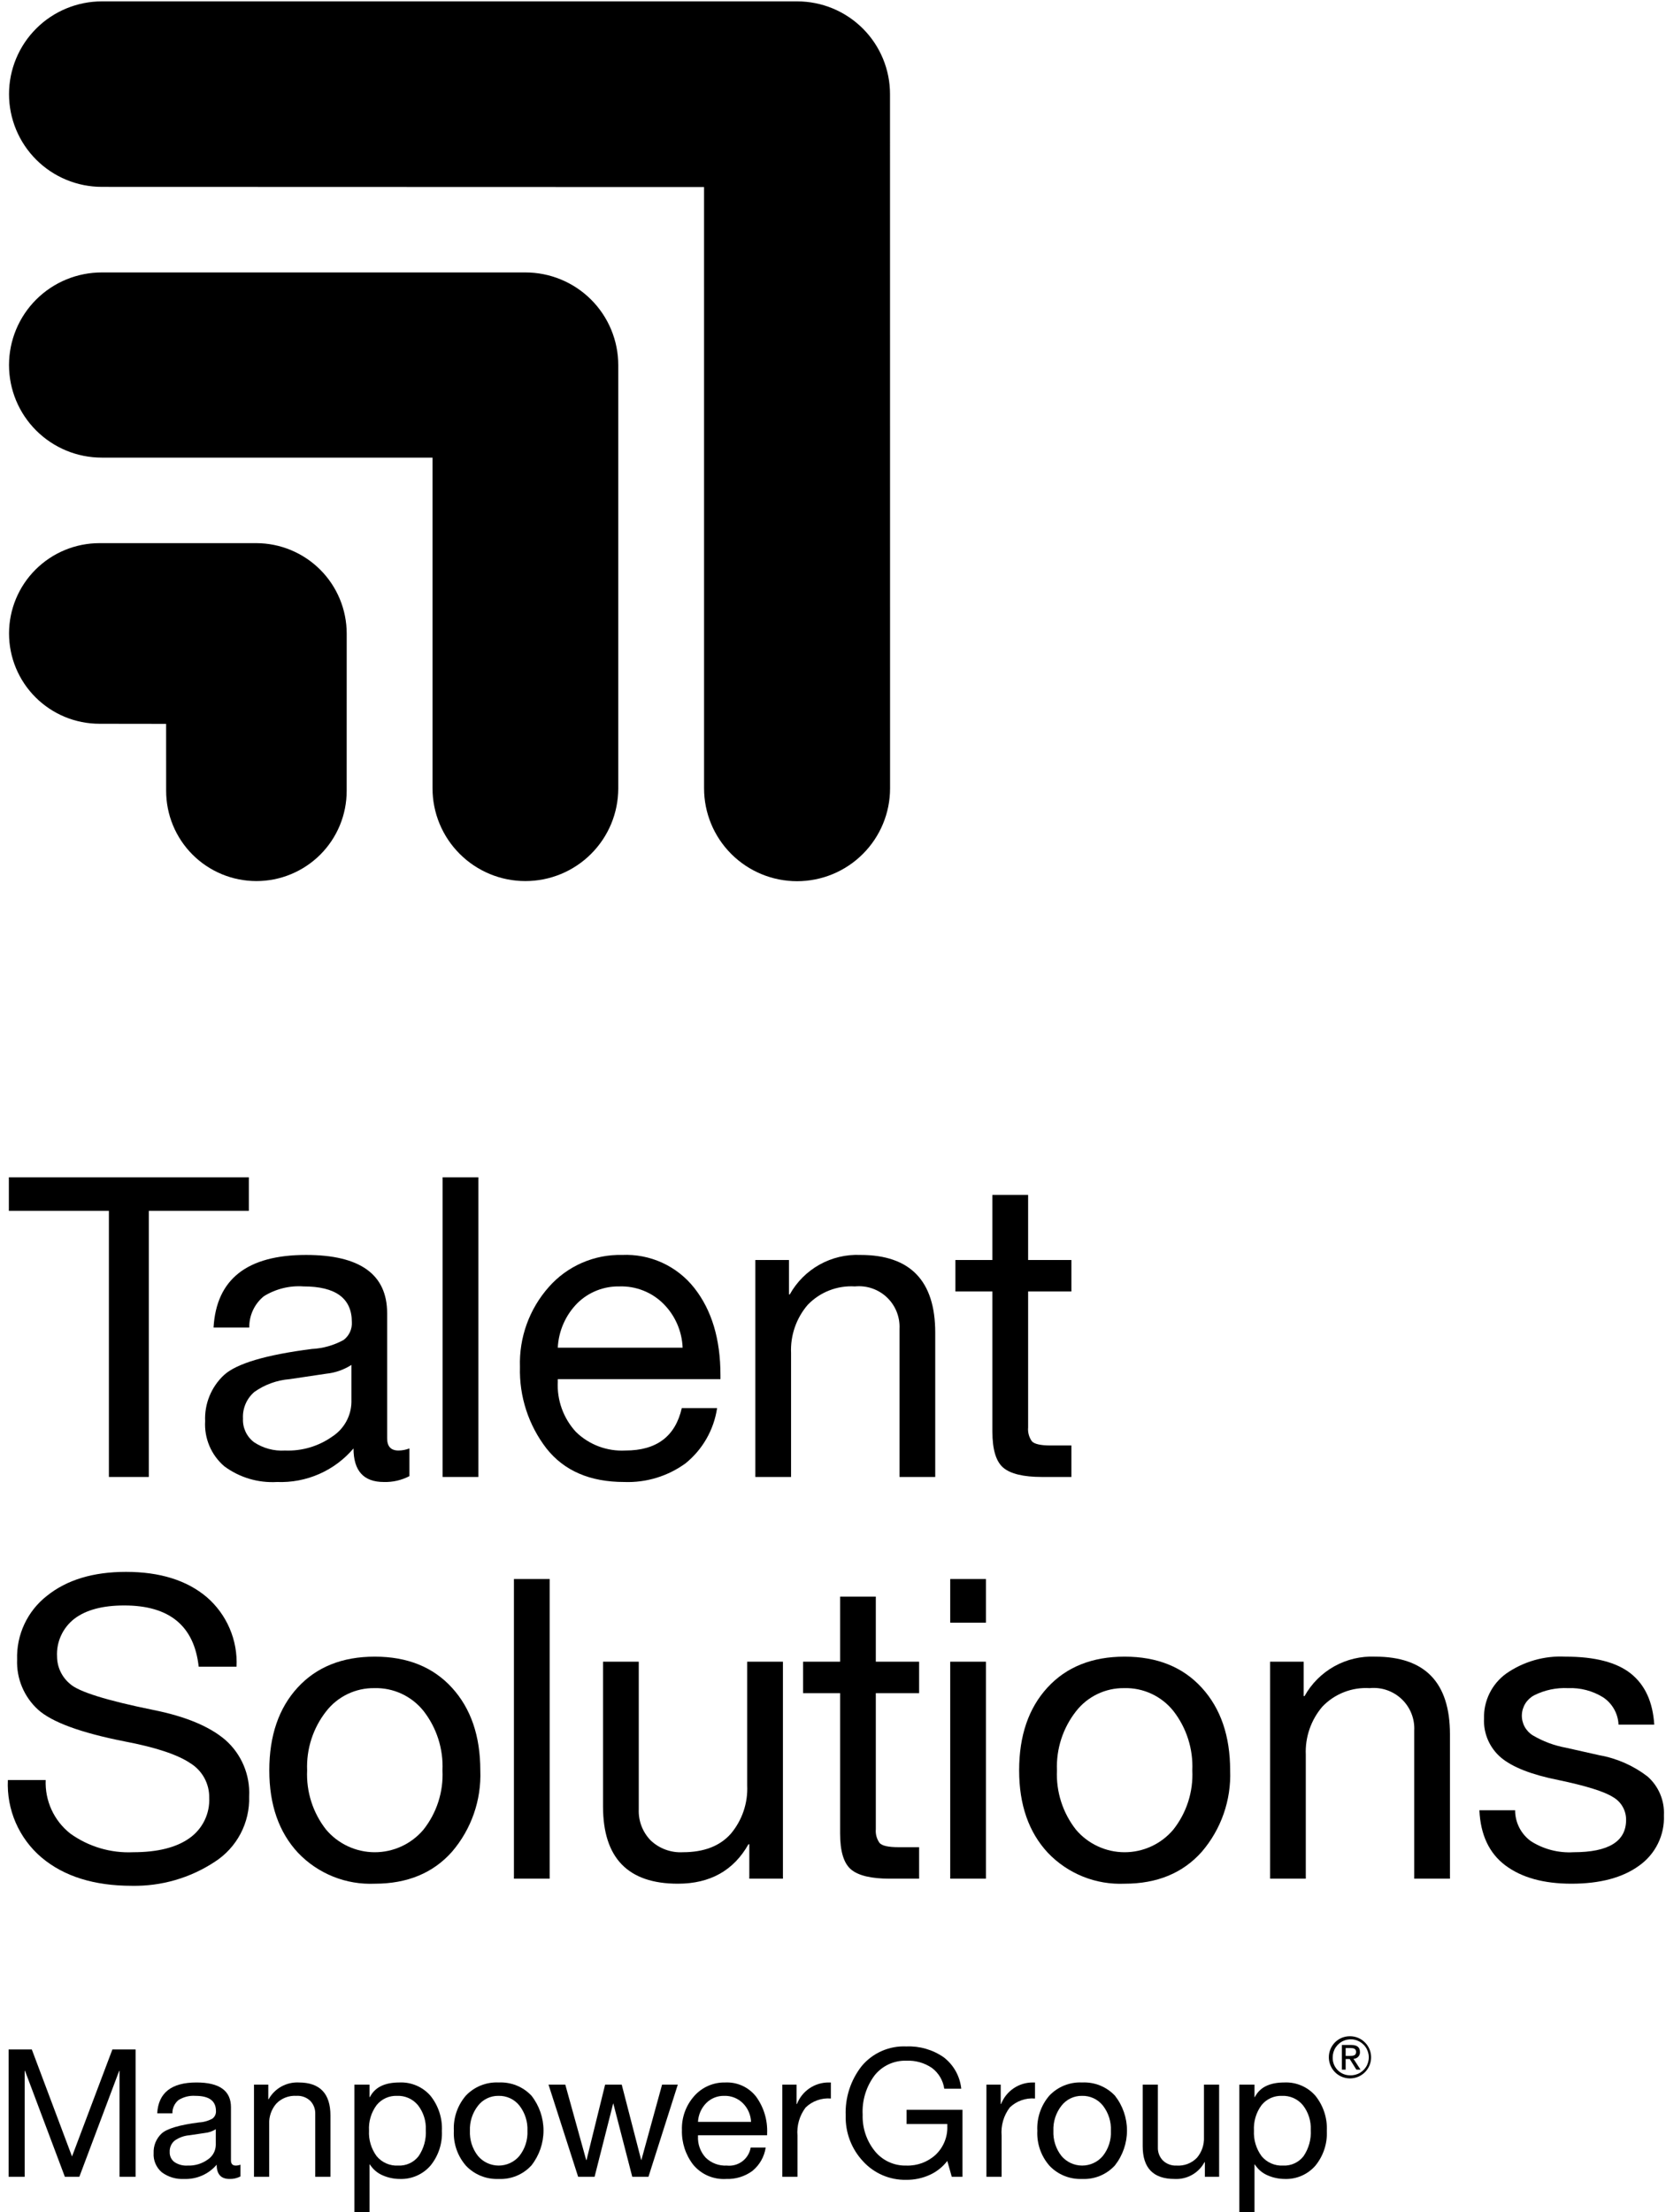 <svg width="110" height="146" viewBox="0 0 110 146" fill="none" xmlns="http://www.w3.org/2000/svg">
<path d="M58.764 6.231V6.214C58.765 5.411 58.607 4.615 58.299 3.872C57.991 3.129 57.54 2.454 56.971 1.885C56.401 1.317 55.726 0.865 54.982 0.557C54.238 0.249 53.44 0.091 52.635 0.091H6.731C5.926 0.09 5.128 0.248 4.384 0.556C3.64 0.863 2.963 1.313 2.394 1.882C1.824 2.45 1.372 3.124 1.064 3.867C0.755 4.61 0.596 5.405 0.596 6.209C0.595 7.013 0.754 7.809 1.062 8.552C1.369 9.295 1.821 9.97 2.39 10.538C2.959 11.107 3.635 11.558 4.379 11.866C5.123 12.174 5.921 12.333 6.726 12.333L46.486 12.345L46.487 52.026C46.486 53.652 47.131 55.211 48.282 56.361C49.433 57.512 50.994 58.158 52.623 58.16C54.252 58.161 55.814 57.516 56.966 56.367C58.119 55.219 58.767 53.66 58.768 52.035L58.764 6.231L58.764 6.231Z" fill="black"/>
<path d="M40.822 24.1C40.822 23.296 40.663 22.5 40.355 21.758C40.047 21.016 39.596 20.341 39.026 19.773C38.457 19.205 37.781 18.754 37.037 18.447C36.293 18.139 35.496 17.981 34.691 17.981H6.731C5.926 17.98 5.129 18.136 4.385 18.442C3.64 18.748 2.964 19.198 2.394 19.765C1.824 20.333 1.372 21.007 1.063 21.749C0.755 22.491 0.596 23.286 0.595 24.09C0.595 24.893 0.753 25.689 1.061 26.431C1.369 27.173 1.821 27.848 2.391 28.415C2.96 28.983 3.636 29.433 4.38 29.74C5.124 30.047 5.921 30.204 6.726 30.203H28.556L28.558 52.026C28.557 52.83 28.715 53.626 29.023 54.369C29.331 55.112 29.782 55.787 30.351 56.355C30.92 56.924 31.596 57.375 32.339 57.684C33.083 57.992 33.88 58.151 34.686 58.151C35.491 58.152 36.288 57.994 37.033 57.687C37.777 57.38 38.453 56.929 39.023 56.361C39.593 55.793 40.045 55.119 40.354 54.377C40.662 53.634 40.821 52.839 40.822 52.035L40.822 24.1Z" fill="black"/>
<path d="M22.892 41.815C22.89 40.235 22.262 38.72 21.144 37.601C20.026 36.483 18.509 35.852 16.926 35.848H6.57C4.986 35.848 3.467 36.475 2.347 37.593C1.226 38.71 0.597 40.226 0.597 41.807C0.596 43.388 1.225 44.904 2.345 46.022C3.464 47.14 4.983 47.769 6.567 47.769L10.968 47.775L10.97 52.19C10.969 52.972 11.121 53.746 11.42 54.469C11.719 55.192 12.157 55.849 12.71 56.403C13.263 56.956 13.921 57.396 14.644 57.696C15.367 57.996 16.143 58.15 16.927 58.151C17.71 58.151 18.486 57.998 19.209 57.698C19.933 57.399 20.591 56.961 21.145 56.408C21.699 55.855 22.138 55.198 22.437 54.476C22.737 53.753 22.89 52.979 22.89 52.197L22.892 41.815Z" fill="black"/>
<path d="M16.431 77.702V79.918H9.826V97.48H7.19V79.918H0.585V77.702H16.431Z" fill="black"/>
<path d="M20.206 82.826C23.776 82.826 25.561 84.11 25.562 86.676V94.931C25.562 95.467 25.812 95.735 26.311 95.735C26.558 95.733 26.803 95.686 27.033 95.596V97.424C26.511 97.697 25.928 97.83 25.34 97.812C24.008 97.812 23.341 97.073 23.341 95.596C22.724 96.324 21.948 96.902 21.072 97.286C20.197 97.67 19.246 97.85 18.291 97.812C17.044 97.885 15.81 97.517 14.808 96.773C14.382 96.408 14.046 95.949 13.827 95.432C13.608 94.915 13.511 94.355 13.545 93.796C13.519 93.228 13.618 92.661 13.834 92.135C14.049 91.609 14.377 91.136 14.794 90.749C15.627 89.991 17.56 89.419 20.594 89.031C21.329 88.995 22.046 88.791 22.69 88.436C22.87 88.299 23.013 88.12 23.108 87.914C23.202 87.709 23.244 87.484 23.231 87.258C23.231 85.689 22.167 84.904 20.039 84.904C19.118 84.839 18.2 85.067 17.417 85.555C17.111 85.805 16.867 86.12 16.701 86.477C16.535 86.835 16.452 87.225 16.459 87.618H14.1C14.285 84.424 16.32 82.827 20.206 82.826ZM16.043 93.629C16.028 93.927 16.087 94.223 16.212 94.493C16.338 94.763 16.527 94.999 16.764 95.18C17.369 95.586 18.091 95.781 18.818 95.735C19.944 95.781 21.053 95.449 21.968 94.793C22.34 94.546 22.646 94.213 22.861 93.822C23.076 93.431 23.194 92.994 23.203 92.549V90.084C22.702 90.406 22.131 90.606 21.538 90.665L19.123 91.025C18.284 91.091 17.478 91.383 16.792 91.87C16.54 92.087 16.342 92.358 16.212 92.663C16.082 92.968 16.024 93.298 16.043 93.629Z" fill="black"/>
<path d="M31.584 77.702V97.48H29.224V77.702H31.584Z" fill="black"/>
<path d="M41.075 82.826C41.987 82.785 42.897 82.962 43.727 83.342C44.558 83.723 45.285 84.296 45.848 85.014C46.995 86.474 47.568 88.385 47.569 90.749V91.025H36.828V91.191C36.798 91.795 36.888 92.398 37.092 92.966C37.297 93.534 37.613 94.056 38.022 94.502C38.452 94.923 38.965 95.25 39.529 95.462C40.093 95.674 40.695 95.767 41.297 95.734C43.35 95.734 44.59 94.802 45.015 92.937H47.347C47.134 94.368 46.391 95.668 45.265 96.579C44.092 97.433 42.664 97.867 41.214 97.812C38.956 97.812 37.245 97.073 36.079 95.596C34.894 94.059 34.276 92.161 34.331 90.222C34.265 88.279 34.95 86.384 36.246 84.931C36.848 84.25 37.593 83.709 38.427 83.346C39.261 82.982 40.165 82.805 41.075 82.826ZM45.071 88.948C45.029 87.859 44.578 86.826 43.808 86.053C43.429 85.674 42.976 85.377 42.477 85.179C41.978 84.981 41.444 84.888 40.908 84.904C40.396 84.893 39.886 84.984 39.41 85.172C38.934 85.359 38.499 85.64 38.133 85.998C37.347 86.786 36.883 87.838 36.828 88.948L45.071 88.948Z" fill="black"/>
<path d="M56.81 82.826C60.102 82.826 61.749 84.534 61.75 87.951V97.48H59.391V87.701C59.41 87.317 59.346 86.933 59.203 86.575C59.06 86.217 58.842 85.895 58.563 85.629C58.283 85.364 57.95 85.161 57.585 85.036C57.221 84.911 56.833 84.866 56.449 84.904C55.871 84.868 55.292 84.958 54.753 85.169C54.214 85.379 53.727 85.705 53.327 86.123C52.57 87.007 52.178 88.146 52.231 89.308V97.48H49.872V83.159H52.092V85.43H52.147C52.606 84.607 53.285 83.927 54.108 83.467C54.932 83.007 55.867 82.785 56.81 82.826Z" fill="black"/>
<path d="M67.883 78.865V83.159H70.741V85.236H67.883V94.211C67.853 94.536 67.942 94.861 68.132 95.125C68.299 95.31 68.715 95.402 69.381 95.402H70.741V97.48H68.799C67.578 97.48 66.726 97.276 66.245 96.87C65.764 96.464 65.524 95.67 65.524 94.488V85.236H63.081V83.159H65.524V78.865L67.883 78.865Z" fill="black"/>
<path d="M8.318 103.744C10.556 103.744 12.333 104.298 13.647 105.406C14.304 105.972 14.823 106.681 15.164 107.478C15.506 108.274 15.661 109.138 15.617 110.004H13.119C12.823 107.308 11.186 105.96 8.207 105.96C6.782 105.96 5.686 106.251 4.918 106.832C4.537 107.125 4.233 107.507 4.032 107.944C3.831 108.38 3.74 108.859 3.767 109.339C3.77 109.684 3.848 110.023 3.997 110.334C4.146 110.645 4.361 110.92 4.627 111.14C5.2 111.657 7.032 112.229 10.122 112.857C12.249 113.282 13.836 113.942 14.881 114.838C15.407 115.301 15.821 115.876 16.092 116.522C16.364 117.167 16.486 117.865 16.45 118.563C16.477 119.419 16.282 120.266 15.883 121.024C15.484 121.781 14.895 122.422 14.174 122.884C12.553 123.95 10.647 124.5 8.706 124.463C6.209 124.463 4.22 123.84 2.74 122.593C2.004 121.967 1.421 121.181 1.036 120.295C0.652 119.409 0.475 118.448 0.52 117.483H3.017C2.989 118.158 3.121 118.83 3.403 119.444C3.685 120.058 4.109 120.596 4.641 121.015C5.845 121.88 7.307 122.315 8.79 122.247C10.4 122.247 11.639 121.938 12.509 121.319C12.934 121.02 13.277 120.617 13.505 120.15C13.733 119.683 13.839 119.166 13.813 118.646C13.821 118.189 13.708 117.737 13.487 117.336C13.265 116.935 12.942 116.599 12.55 116.361C11.708 115.798 10.27 115.323 8.235 114.935C5.33 114.362 3.419 113.661 2.504 112.83C2.049 112.413 1.69 111.902 1.453 111.333C1.215 110.763 1.105 110.149 1.13 109.533C1.103 108.726 1.267 107.924 1.61 107.192C1.952 106.461 2.463 105.82 3.101 105.323C4.414 104.27 6.153 103.744 8.318 103.744Z" fill="black"/>
<path d="M24.747 109.339C26.893 109.339 28.591 110.022 29.84 111.389C31.089 112.756 31.713 114.575 31.713 116.846C31.79 118.809 31.121 120.728 29.84 122.22C28.591 123.623 26.894 124.325 24.747 124.325C23.806 124.366 22.867 124.206 21.994 123.855C21.12 123.503 20.332 122.97 19.682 122.289C18.415 120.931 17.781 119.117 17.781 116.846C17.781 114.557 18.406 112.733 19.655 111.375C20.904 110.018 22.601 109.339 24.747 109.339ZM20.279 116.846C20.214 118.255 20.657 119.641 21.528 120.752C21.922 121.219 22.413 121.595 22.967 121.853C23.521 122.112 24.125 122.246 24.737 122.248C25.349 122.249 25.953 122.117 26.509 121.861C27.064 121.605 27.557 121.231 27.953 120.765C28.836 119.655 29.285 118.262 29.215 116.846C29.279 115.433 28.836 114.043 27.966 112.926C27.579 112.441 27.084 112.052 26.521 111.79C25.957 111.528 25.341 111.4 24.719 111.417C24.108 111.408 23.503 111.541 22.951 111.806C22.4 112.07 21.917 112.458 21.542 112.94C20.668 114.05 20.22 115.435 20.279 116.846Z" fill="black"/>
<path d="M36.292 104.215V123.992H33.933V104.215H36.292Z" fill="black"/>
<path d="M42.175 109.672V119.422C42.16 119.796 42.222 120.169 42.355 120.519C42.489 120.869 42.692 121.188 42.952 121.458C43.235 121.729 43.57 121.939 43.938 122.074C44.306 122.21 44.697 122.269 45.089 122.247C46.477 122.247 47.531 121.841 48.252 121.029C49.001 120.14 49.388 119.003 49.335 117.843V109.672H51.694V123.992H49.474V121.721H49.418C48.437 123.457 46.883 124.325 44.756 124.325C41.462 124.325 39.816 122.626 39.816 119.228V109.672H42.175Z" fill="black"/>
<path d="M57.827 105.378V109.672H60.686V111.749H57.827V120.724C57.798 121.049 57.886 121.373 58.077 121.638C58.243 121.823 58.66 121.915 59.326 121.915H60.686V123.993H58.743C57.522 123.993 56.671 123.789 56.19 123.383C55.709 122.977 55.468 122.183 55.469 121.001V111.749H53.026V109.672H55.469V105.378L57.827 105.378Z" fill="black"/>
<path d="M65.098 104.215V107.096H62.739V104.215H65.098ZM65.098 109.672V123.992H62.739V109.672H65.098Z" fill="black"/>
<path d="M74.256 109.339C76.402 109.339 78.099 110.022 79.348 111.389C80.597 112.756 81.222 114.575 81.222 116.846C81.299 118.809 80.629 120.728 79.348 122.22C78.1 123.623 76.402 124.325 74.256 124.325C73.315 124.366 72.376 124.206 71.502 123.855C70.629 123.503 69.84 122.97 69.191 122.289C67.924 120.931 67.29 119.117 67.29 116.846C67.29 114.557 67.914 112.733 69.163 111.375C70.412 110.018 72.11 109.339 74.256 109.339ZM69.787 116.846C69.723 118.255 70.166 119.641 71.037 120.752C71.43 121.219 71.921 121.595 72.476 121.853C73.03 122.112 73.634 122.246 74.246 122.248C74.857 122.249 75.462 122.117 76.017 121.861C76.573 121.605 77.065 121.231 77.461 120.765C78.344 119.655 78.793 118.262 78.724 116.846C78.787 115.433 78.344 114.043 77.475 112.926C77.088 112.441 76.593 112.052 76.029 111.79C75.466 111.528 74.849 111.4 74.228 111.417C73.616 111.408 73.011 111.541 72.46 111.806C71.908 112.07 71.426 112.458 71.05 112.94C70.177 114.05 69.729 115.435 69.787 116.846H69.787Z" fill="black"/>
<path d="M90.796 109.339C94.089 109.339 95.735 111.047 95.736 114.464V123.993H93.377V114.214C93.397 113.83 93.333 113.446 93.19 113.088C93.047 112.73 92.828 112.408 92.549 112.142C92.27 111.877 91.936 111.674 91.572 111.549C91.207 111.424 90.819 111.379 90.435 111.417C89.857 111.381 89.279 111.471 88.739 111.682C88.2 111.892 87.713 112.218 87.313 112.636C86.556 113.52 86.165 114.659 86.217 115.821V123.993H83.858V109.672H86.078V111.943H86.134C86.592 111.12 87.271 110.44 88.094 109.98C88.918 109.52 89.853 109.298 90.796 109.339Z" fill="black"/>
<path d="M103.368 109.339C105.311 109.339 106.749 109.713 107.684 110.461C108.618 111.209 109.131 112.331 109.224 113.827H106.865V113.799C106.845 113.445 106.743 113.101 106.567 112.794C106.392 112.486 106.147 112.223 105.852 112.026C105.159 111.595 104.351 111.382 103.535 111.417C102.762 111.379 101.992 111.541 101.3 111.887C101.062 112.012 100.861 112.198 100.717 112.425C100.574 112.652 100.493 112.914 100.483 113.182C100.473 113.451 100.535 113.717 100.661 113.954C100.788 114.191 100.975 114.391 101.203 114.533C101.88 114.932 102.622 115.209 103.396 115.35L105.616 115.849C106.768 116.055 107.853 116.535 108.78 117.247C109.142 117.566 109.427 117.961 109.614 118.405C109.802 118.849 109.886 119.329 109.862 119.81C109.889 120.456 109.753 121.099 109.467 121.679C109.181 122.26 108.754 122.76 108.225 123.134C107.133 123.928 105.644 124.325 103.757 124.325C101.925 124.325 100.473 123.923 99.399 123.12C98.326 122.317 97.753 121.103 97.679 119.477H100.038C100.037 119.878 100.133 120.273 100.316 120.63C100.5 120.986 100.766 121.294 101.093 121.527C101.928 122.054 102.909 122.306 103.896 122.247C106.208 122.247 107.365 121.536 107.365 120.114C107.368 119.813 107.292 119.515 107.143 119.253C106.995 118.99 106.779 118.771 106.518 118.619C105.953 118.25 104.746 117.871 102.897 117.483C101.138 117.133 99.88 116.643 99.122 116.015C98.744 115.698 98.445 115.298 98.247 114.846C98.05 114.394 97.96 113.903 97.984 113.411C97.97 112.838 98.096 112.271 98.349 111.757C98.603 111.243 98.978 110.799 99.441 110.461C100.588 109.66 101.97 109.265 103.368 109.339Z" fill="black"/>
<path fill-rule="evenodd" clip-rule="evenodd" d="M88.849 135.69H89.111C89.336 135.69 89.538 135.679 89.538 135.425C89.538 135.208 89.355 135.172 89.185 135.172H88.849V135.69ZM88.599 134.969H89.226C89.61 134.969 89.792 135.123 89.792 135.435C89.796 135.493 89.787 135.551 89.767 135.605C89.747 135.659 89.716 135.709 89.675 135.75C89.635 135.792 89.586 135.825 89.533 135.847C89.479 135.868 89.421 135.879 89.364 135.878L89.829 136.596H89.556L89.117 135.895H88.849V136.596H88.599V134.969H88.599ZM89.136 136.972C89.374 136.981 89.608 136.92 89.81 136.796C90.012 136.671 90.173 136.49 90.271 136.274C90.368 136.058 90.4 135.818 90.36 135.584C90.32 135.35 90.211 135.134 90.047 134.963C89.883 134.791 89.672 134.672 89.44 134.622C89.208 134.571 88.966 134.591 88.746 134.678C88.525 134.765 88.335 134.917 88.201 135.112C88.067 135.308 87.995 135.539 87.993 135.776C87.987 135.93 88.011 136.084 88.065 136.229C88.12 136.373 88.203 136.505 88.309 136.617C88.416 136.729 88.544 136.818 88.686 136.879C88.829 136.94 88.982 136.971 89.136 136.972ZM89.136 134.391C89.412 134.391 89.682 134.474 89.911 134.627C90.14 134.781 90.319 134.999 90.424 135.253C90.529 135.508 90.556 135.788 90.501 136.059C90.446 136.329 90.313 136.576 90.117 136.771C89.921 136.965 89.672 137.097 89.401 137.149C89.13 137.202 88.85 137.173 88.595 137.067C88.34 136.96 88.123 136.781 87.971 136.551C87.819 136.321 87.738 136.051 87.739 135.776C87.739 135.593 87.775 135.412 87.845 135.243C87.915 135.074 88.018 134.921 88.148 134.792C88.278 134.663 88.432 134.561 88.602 134.492C88.771 134.424 88.953 134.389 89.136 134.391Z" fill="black"/>
<path d="M2.101 135.266L4.755 142.328L7.42 135.266H8.953V143.669H7.891V136.678H7.868L5.238 143.669H4.283L1.653 136.678H1.629V143.669H0.568V135.266H2.101Z" fill="black"/>
<path d="M12.974 137.443C14.491 137.443 15.25 137.988 15.25 139.079V142.586C15.25 142.814 15.356 142.928 15.568 142.928C15.673 142.927 15.777 142.907 15.875 142.869V143.646C15.653 143.762 15.405 143.819 15.155 143.811C14.589 143.811 14.306 143.497 14.306 142.869C14.044 143.179 13.714 143.424 13.342 143.587C12.97 143.75 12.566 143.827 12.16 143.811C11.63 143.842 11.106 143.685 10.68 143.369C10.499 143.214 10.357 143.019 10.263 142.799C10.17 142.58 10.129 142.342 10.144 142.104C10.133 141.862 10.175 141.622 10.266 141.398C10.358 141.175 10.497 140.974 10.674 140.809C11.028 140.488 11.85 140.245 13.139 140.08C13.451 140.064 13.756 139.977 14.029 139.826C14.106 139.768 14.167 139.692 14.207 139.605C14.247 139.517 14.265 139.422 14.259 139.326C14.259 138.659 13.807 138.326 12.903 138.326C12.512 138.298 12.122 138.395 11.789 138.602C11.659 138.708 11.555 138.842 11.485 138.994C11.414 139.146 11.379 139.312 11.382 139.479H10.38C10.458 138.122 11.323 137.443 12.974 137.443ZM11.205 142.033C11.199 142.16 11.224 142.286 11.277 142.4C11.331 142.515 11.411 142.615 11.512 142.692C11.768 142.865 12.075 142.948 12.384 142.928C12.863 142.948 13.334 142.807 13.723 142.527C13.881 142.423 14.011 142.281 14.102 142.115C14.194 141.949 14.244 141.763 14.248 141.574V140.527C14.035 140.664 13.792 140.748 13.54 140.774L12.514 140.927C12.157 140.955 11.815 141.079 11.524 141.286C11.417 141.378 11.332 141.493 11.277 141.623C11.222 141.752 11.197 141.893 11.205 142.033Z" fill="black"/>
<path d="M19.719 137.443C21.118 137.443 21.817 138.169 21.818 139.62V143.669H20.815V139.514C20.825 139.201 20.71 138.897 20.497 138.667C20.374 138.547 20.228 138.455 20.068 138.397C19.907 138.338 19.736 138.314 19.565 138.326C19.32 138.31 19.074 138.349 18.845 138.438C18.616 138.528 18.409 138.666 18.239 138.843C17.917 139.219 17.751 139.703 17.773 140.197V143.669H16.77V137.584H17.714V138.549H17.738C17.932 138.199 18.221 137.91 18.571 137.715C18.921 137.52 19.318 137.425 19.719 137.443Z" fill="black"/>
<path d="M26.37 137.443C26.756 137.425 27.141 137.495 27.496 137.647C27.852 137.799 28.168 138.029 28.421 138.32C28.949 138.977 29.218 139.803 29.176 140.644C29.216 141.477 28.945 142.295 28.416 142.939C28.165 143.226 27.854 143.453 27.503 143.604C27.154 143.755 26.774 143.826 26.393 143.811C26.012 143.81 25.635 143.732 25.285 143.581C24.93 143.434 24.629 143.181 24.424 142.857H24.4V146H23.398V137.584H24.4V138.408H24.424C24.746 137.765 25.395 137.443 26.37 137.443ZM24.365 140.621C24.332 141.223 24.509 141.817 24.866 142.304C25.037 142.512 25.255 142.677 25.502 142.785C25.749 142.894 26.018 142.943 26.287 142.928C26.545 142.941 26.803 142.892 27.038 142.784C27.273 142.676 27.479 142.514 27.637 142.31C27.985 141.8 28.152 141.189 28.115 140.574C28.142 139.989 27.96 139.413 27.602 138.95C27.435 138.745 27.223 138.583 26.983 138.474C26.742 138.366 26.48 138.315 26.216 138.326C25.959 138.316 25.703 138.366 25.468 138.472C25.234 138.578 25.028 138.738 24.866 138.938C24.507 139.423 24.33 140.018 24.365 140.621Z" fill="black"/>
<path d="M32.926 137.443C33.328 137.423 33.73 137.491 34.104 137.641C34.477 137.791 34.814 138.021 35.09 138.314C35.606 138.97 35.886 139.781 35.886 140.615C35.886 141.449 35.606 142.259 35.09 142.916C34.818 143.215 34.482 143.45 34.108 143.605C33.734 143.76 33.331 143.83 32.926 143.811C32.526 143.828 32.127 143.76 31.756 143.611C31.385 143.462 31.05 143.235 30.774 142.946C30.213 142.309 29.924 141.479 29.966 140.632C29.922 139.784 30.207 138.952 30.762 138.308C31.039 138.017 31.376 137.789 31.749 137.639C32.123 137.49 32.524 137.423 32.926 137.443ZM31.027 140.632C31 141.231 31.188 141.82 31.558 142.292C31.725 142.491 31.934 142.65 32.169 142.76C32.405 142.87 32.662 142.927 32.922 142.928C33.182 142.929 33.439 142.872 33.675 142.764C33.911 142.655 34.12 142.496 34.288 142.298C34.663 141.826 34.854 141.234 34.825 140.632C34.852 140.032 34.663 139.442 34.294 138.967C34.13 138.761 33.919 138.595 33.68 138.484C33.44 138.373 33.178 138.319 32.914 138.326C32.654 138.322 32.397 138.378 32.163 138.491C31.928 138.603 31.723 138.768 31.564 138.973C31.193 139.445 31.003 140.033 31.027 140.632Z" fill="black"/>
<path d="M37.324 137.584L38.704 142.563H38.727L39.954 137.584H41.05L42.336 142.563H42.347L43.715 137.584H44.753L42.819 143.657L42.808 143.669H41.746L40.496 138.832H40.485L39.258 143.669H38.173L36.216 137.584H37.324Z" fill="black"/>
<path d="M47.891 137.443C48.278 137.425 48.665 137.5 49.018 137.662C49.37 137.824 49.679 138.067 49.919 138.373C50.433 139.078 50.691 139.937 50.65 140.809V140.927H46.086V140.997C46.073 141.254 46.111 141.51 46.198 141.751C46.285 141.993 46.419 142.215 46.593 142.404C46.776 142.583 46.994 142.722 47.234 142.812C47.473 142.902 47.729 142.942 47.985 142.928C48.35 142.969 48.718 142.869 49.012 142.648C49.306 142.427 49.504 142.101 49.565 141.739H50.556C50.465 142.347 50.149 142.899 49.671 143.287C49.173 143.649 48.566 143.834 47.95 143.811C47.537 143.837 47.124 143.766 46.745 143.602C46.366 143.439 46.031 143.187 45.768 142.869C45.264 142.216 45.002 141.409 45.025 140.585C44.997 139.76 45.288 138.955 45.839 138.337C46.094 138.048 46.411 137.818 46.765 137.663C47.12 137.509 47.504 137.434 47.891 137.443ZM49.589 140.044C49.571 139.581 49.379 139.142 49.052 138.814C48.891 138.653 48.698 138.527 48.486 138.443C48.274 138.359 48.048 138.319 47.82 138.326C47.602 138.321 47.386 138.359 47.183 138.439C46.981 138.519 46.796 138.639 46.641 138.791C46.307 139.125 46.109 139.572 46.086 140.044L49.589 140.044Z" fill="black"/>
<path d="M54.859 137.443V138.502C54.555 138.476 54.248 138.516 53.961 138.619C53.673 138.721 53.41 138.884 53.191 139.097C52.79 139.628 52.599 140.288 52.654 140.95V143.669H51.652V137.584H52.595V138.867H52.619C52.783 138.445 53.072 138.083 53.446 137.829C53.821 137.574 54.265 137.44 54.718 137.443H54.859Z" fill="black"/>
<path d="M59.847 135.065C60.723 135.029 61.586 135.279 62.306 135.778C62.631 136.026 62.902 136.339 63.102 136.696C63.301 137.054 63.426 137.448 63.468 137.855H62.347C62.267 137.309 61.975 136.816 61.533 136.484C61.038 136.147 60.446 135.98 59.847 136.007C59.446 135.993 59.048 136.074 58.683 136.241C58.319 136.409 57.998 136.659 57.748 136.972C57.188 137.72 56.908 138.641 56.958 139.573C56.93 140.439 57.212 141.286 57.754 141.963C58.004 142.275 58.323 142.524 58.687 142.692C59.05 142.859 59.447 142.94 59.847 142.928C60.561 142.952 61.256 142.694 61.781 142.21C62.036 141.967 62.237 141.672 62.369 141.345C62.501 141.018 62.562 140.667 62.547 140.315V140.185H59.859V139.244H63.55V143.669H62.842L62.547 142.622C62.241 143.022 61.84 143.339 61.38 143.546C60.899 143.763 60.376 143.874 59.847 143.869C59.31 143.882 58.776 143.779 58.281 143.568C57.787 143.357 57.343 143.042 56.982 142.645C56.219 141.829 55.808 140.747 55.838 139.632C55.789 138.445 56.167 137.28 56.905 136.348C57.263 135.923 57.715 135.586 58.226 135.363C58.736 135.141 59.291 135.039 59.847 135.065Z" fill="black"/>
<path d="M68.338 137.443V138.502C68.033 138.476 67.727 138.516 67.439 138.619C67.151 138.721 66.888 138.884 66.669 139.097C66.268 139.628 66.078 140.288 66.132 140.95V143.669H65.13V137.584H66.074V138.867H66.097C66.261 138.445 66.55 138.083 66.925 137.829C67.299 137.574 67.743 137.44 68.196 137.443H68.338Z" fill="black"/>
<path d="M71.451 137.443C71.853 137.423 72.255 137.491 72.628 137.641C73.002 137.791 73.338 138.021 73.615 138.314C74.13 138.97 74.411 139.781 74.411 140.615C74.411 141.449 74.13 142.259 73.615 142.916C73.342 143.215 73.007 143.45 72.633 143.605C72.259 143.76 71.855 143.83 71.451 143.811C71.051 143.828 70.652 143.76 70.281 143.611C69.909 143.462 69.575 143.235 69.299 142.946C68.738 142.309 68.448 141.479 68.491 140.632C68.447 139.784 68.732 138.952 69.287 138.308C69.564 138.017 69.901 137.789 70.274 137.639C70.647 137.49 71.049 137.423 71.451 137.443ZM69.552 140.632C69.525 141.231 69.713 141.82 70.083 142.292C70.25 142.491 70.459 142.65 70.694 142.76C70.93 142.87 71.186 142.927 71.446 142.928C71.706 142.929 71.963 142.872 72.199 142.764C72.435 142.655 72.645 142.496 72.813 142.298C73.188 141.826 73.379 141.234 73.349 140.632C73.376 140.032 73.188 139.442 72.819 138.967C72.654 138.761 72.444 138.595 72.204 138.484C71.965 138.373 71.703 138.319 71.439 138.326C71.179 138.322 70.922 138.378 70.687 138.491C70.453 138.603 70.248 138.768 70.088 138.973C69.717 139.445 69.527 140.033 69.552 140.632Z" fill="black"/>
<path d="M76.45 137.584V141.727C76.444 141.886 76.47 142.045 76.527 142.193C76.584 142.342 76.67 142.478 76.781 142.592C76.901 142.707 77.044 142.797 77.2 142.854C77.356 142.912 77.523 142.937 77.689 142.928C77.937 142.945 78.186 142.907 78.419 142.818C78.651 142.728 78.861 142.589 79.033 142.41C79.351 142.032 79.515 141.549 79.493 141.056V137.584H80.495V143.669H79.552V142.704H79.528C79.338 143.058 79.051 143.35 78.7 143.546C78.349 143.742 77.949 143.834 77.547 143.811C76.148 143.811 75.448 143.089 75.448 141.645V137.584L76.45 137.584Z" fill="black"/>
<path d="M84.8 137.443C85.186 137.425 85.571 137.495 85.926 137.647C86.281 137.799 86.598 138.029 86.851 138.32C87.379 138.977 87.647 139.803 87.606 140.644C87.646 141.477 87.375 142.295 86.846 142.939C86.595 143.226 86.283 143.453 85.933 143.604C85.583 143.755 85.204 143.826 84.823 143.811C84.442 143.81 84.065 143.732 83.715 143.581C83.36 143.434 83.059 143.181 82.853 142.857H82.83V146H81.828V137.584H82.83V138.408H82.853C83.176 137.765 83.825 137.443 84.8 137.443ZM82.794 140.621C82.762 141.223 82.939 141.817 83.296 142.304C83.467 142.512 83.685 142.677 83.931 142.785C84.178 142.894 84.448 142.943 84.717 142.928C84.975 142.941 85.233 142.892 85.468 142.784C85.703 142.676 85.909 142.514 86.067 142.31C86.414 141.8 86.582 141.189 86.545 140.574C86.571 139.989 86.39 139.413 86.031 138.95C85.865 138.745 85.653 138.583 85.413 138.474C85.172 138.366 84.91 138.315 84.646 138.326C84.389 138.316 84.133 138.366 83.898 138.472C83.664 138.578 83.457 138.738 83.296 138.938C82.937 139.423 82.76 140.018 82.794 140.621Z" fill="black"/>
</svg>
